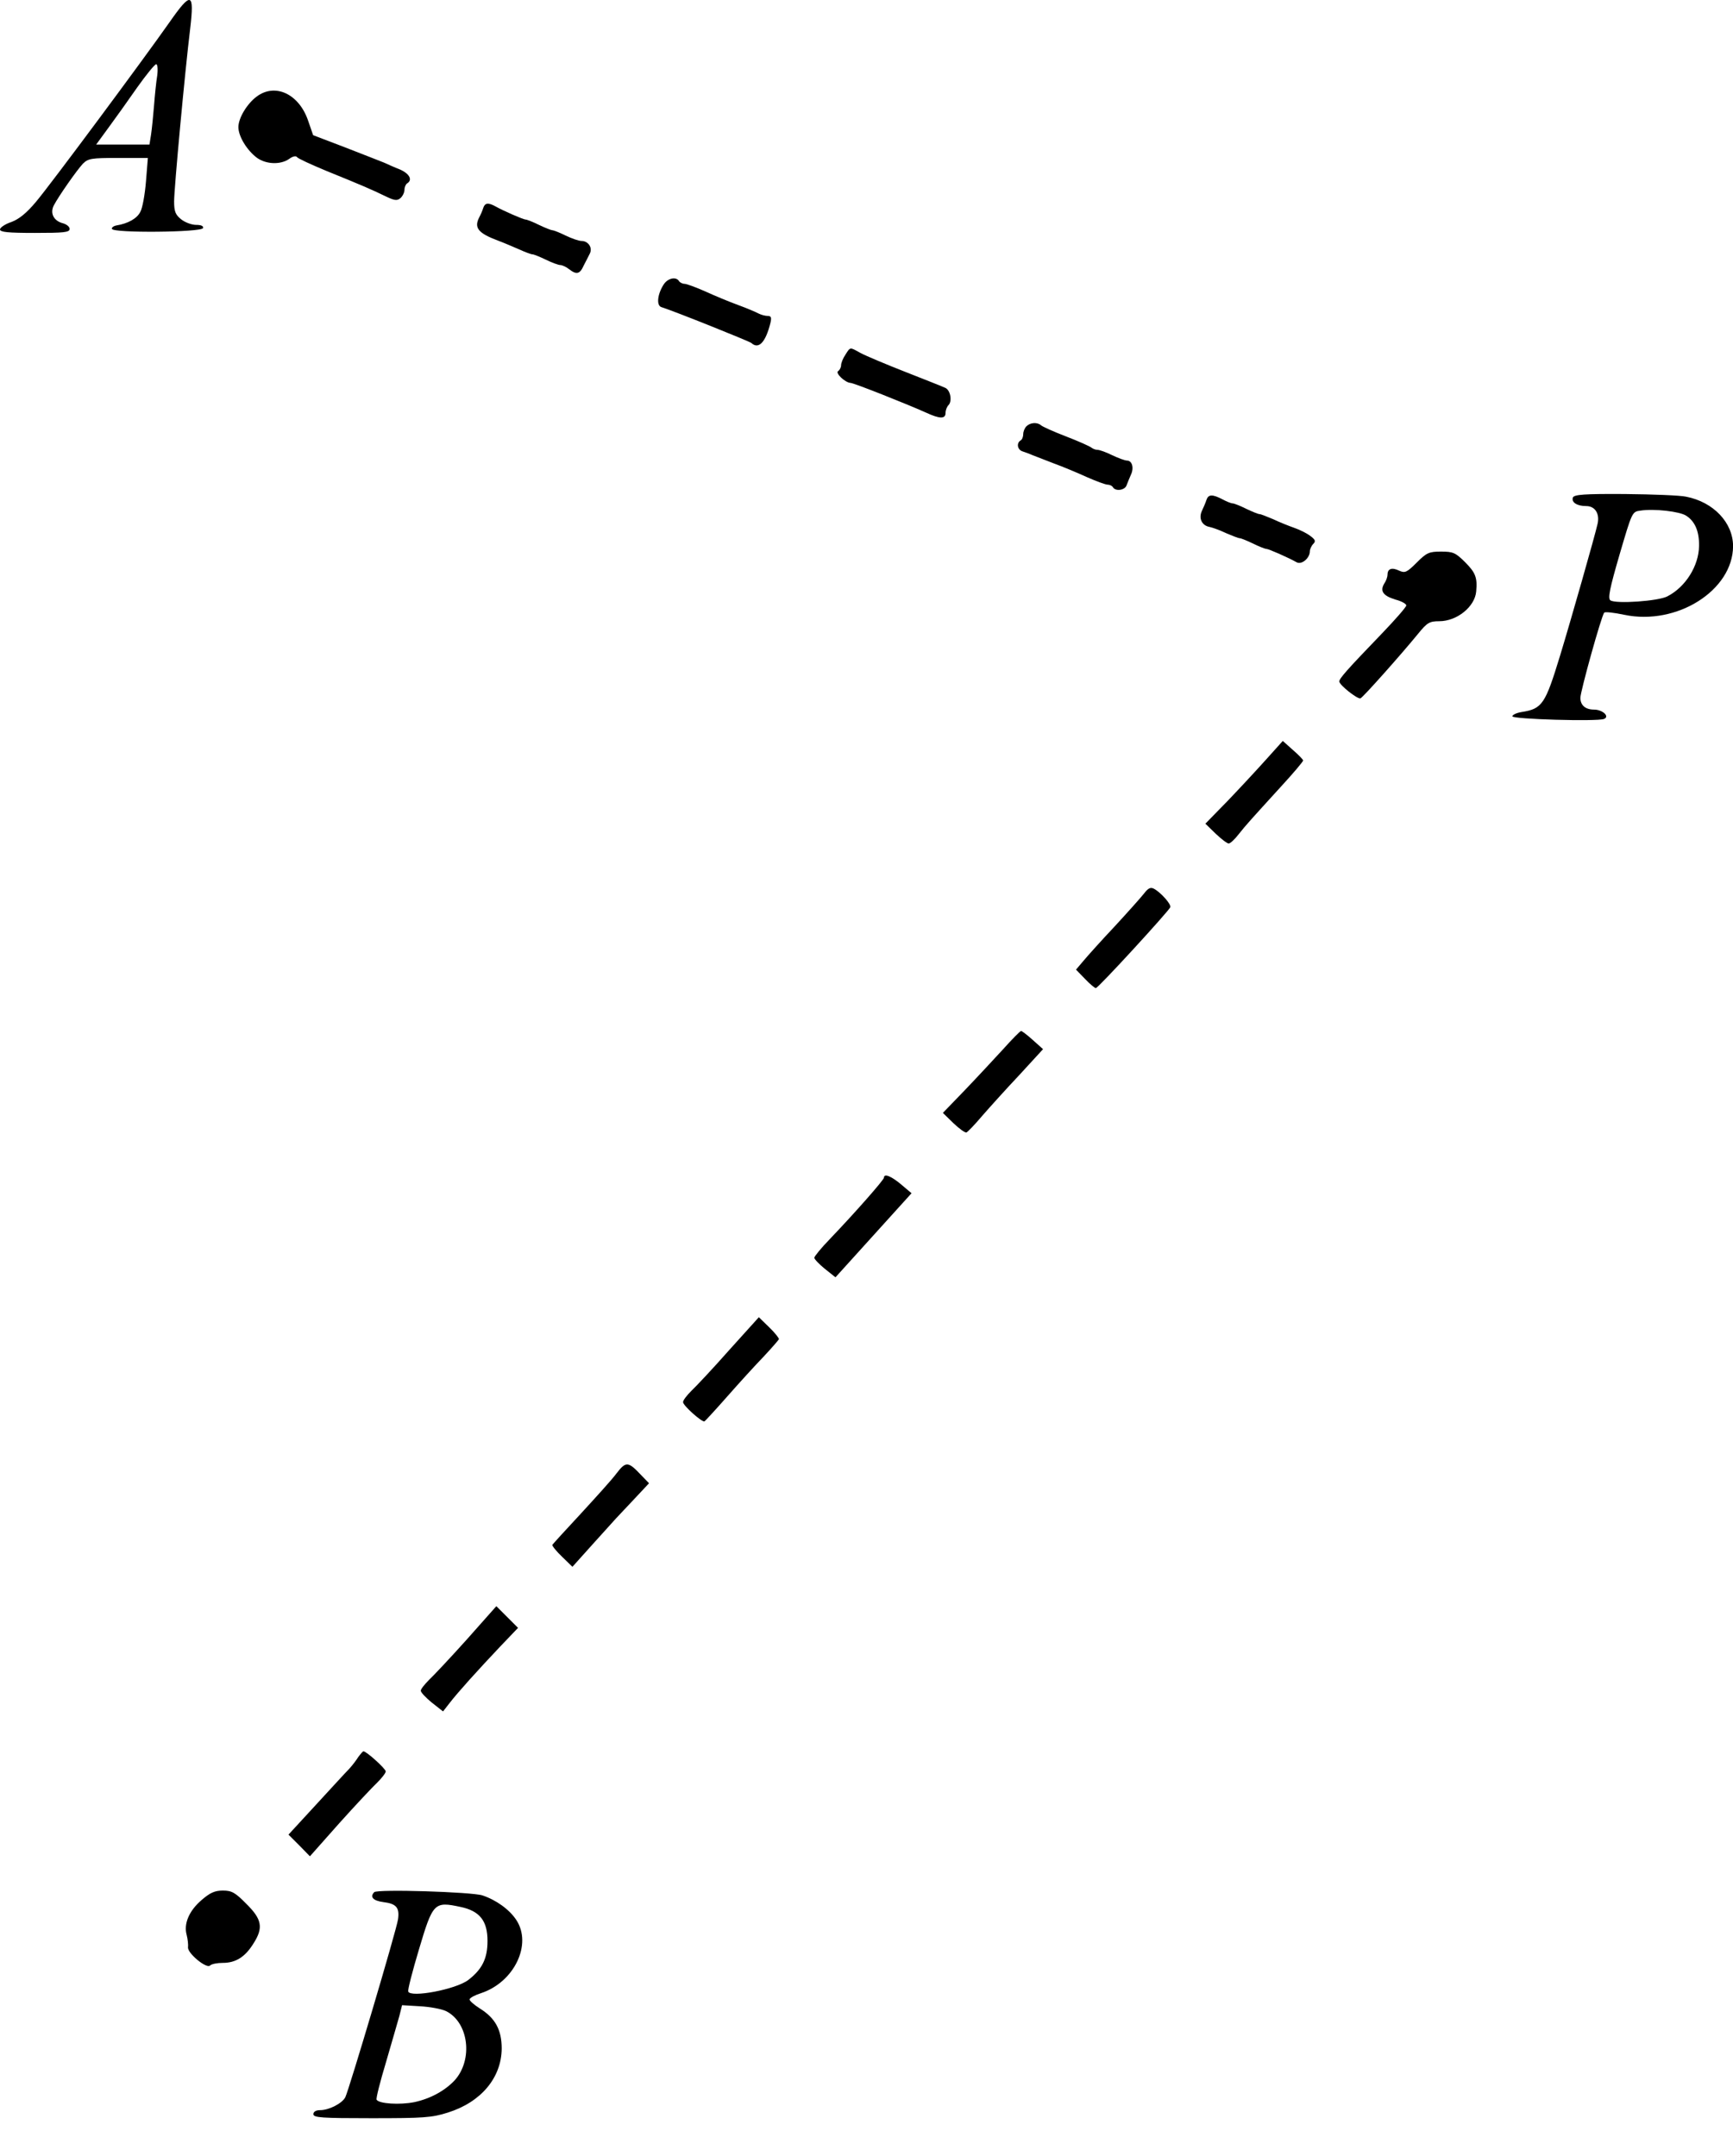 <?xml version="1.0" encoding="UTF-8" standalone="no"?>
<svg
   xmlns:dc="http://purl.org/dc/elements/1.1/"
   xmlns:cc="http://creativecommons.org/ns#"
   xmlns:rdf="http://www.w3.org/1999/02/22-rdf-syntax-ns#"
   xmlns:svg="http://www.w3.org/2000/svg"
   xmlns="http://www.w3.org/2000/svg"
   xmlns:sodipodi="http://sodipodi.sourceforge.net/DTD/sodipodi-0.dtd"
   xmlns:inkscape="http://www.inkscape.org/namespaces/inkscape"
   version="1.0"
   width="646.974pt"
   height="804.979pt"
   viewBox="0 0 646.974 804.979"
   preserveAspectRatio="xMidYMid meet"
   id="svg98"
   sodipodi:docname="GZ-3-tiyou-1583.svg"
   inkscape:version="0.92.4 (5da689c313, 2019-01-14)">
  <defs
     id="defs102" />
  <sodipodi:namedview
     pagecolor="#ffffff"
     bordercolor="#666666"
     borderopacity="1"
     objecttolerance="10"
     gridtolerance="10"
     guidetolerance="10"
     inkscape:pageopacity="0"
     inkscape:pageshadow="2"
     inkscape:window-width="1920"
     inkscape:window-height="1040"
     id="namedview100"
     showgrid="false"
     inkscape:zoom="0.36203136"
     inkscape:cx="-96.851564"
     inkscape:cy="609.73308"
     inkscape:window-x="0"
     inkscape:window-y="0"
     inkscape:window-maximized="1"
     inkscape:current-layer="g96" />
  <g
     transform="translate(-143,947.979) scale(0.1,-0.1)"
     fill="#000000"
     stroke="none"
     id="g96">
    <g
       id="g6">
      <path
         d="M2063 9397 c-96 -137 -444 -606 -498 -670 -35 -42 -63 -65 -92 -76 -24 -8 -43 -21 -43 -28 0 -10 30 -13 130 -13 108 0 130 2 130 15 0 8 -11 17 -25 21 -35 9 -49 38 -34 67 19 36 85 130 108 155 20 20 31 22 133 22 l110 0 -7 -87 c-4 -49 -13 -100 -21 -114 -12 -25 -46 -44 -89 -51 -11 -2 -19 -8 -17 -13 3 -16 334 -13 340 3 2 8 -7 12 -26 12 -16 0 -41 9 -56 21 -21 17 -26 29 -26 67 0 47 40 481 60 645 16 136 4 140 -77 24z m-46 -199 c-4 -24 -9 -74 -12 -113 -3 -38 -8 -87 -11 -107 l-6 -38 -99 0 -100 0 46 63 c25 34 73 101 107 150 34 48 66 87 71 87 5 0 7 -18 4 -42z"
         id="path4" />
    </g>
    <g
       id="g10">
      <path
         d="M2388 9119 c-36 -27 -68 -80 -68 -114 0 -35 33 -88 70 -115 34 -24 87 -26 119 -4 13 10 26 13 30 7 3 -5 53 -28 111 -52 133 -54 165 -68 217 -93 35 -17 45 -19 58 -8 8 7 15 21 15 31 0 10 5 21 10 24 21 13 9 36 -27 52 -21 8 -47 20 -58 25 -11 4 -75 30 -143 56 l-123 47 -19 55 c-34 99 -123 141 -192 89z"
         id="path8" />
    </g>
    <g
       id="g14">
      <path
         d="M3234 8703 c-3 -10 -10 -26 -15 -35 -20 -39 -4 -59 71 -87 19 -7 54 -22 77 -32 24 -11 46 -19 51 -19 5 0 27 -9 50 -20 22 -11 47 -20 54 -20 7 0 22 -7 32 -15 28 -22 41 -19 55 13 8 15 18 35 23 45 11 22 -6 47 -31 47 -10 0 -36 9 -59 20 -22 11 -45 20 -50 20 -4 0 -27 9 -50 20 -22 11 -45 20 -50 20 -8 0 -82 32 -114 50 -26 14 -38 12 -44 -7z"
         id="path12" />
    </g>
    <g
       id="g18">
      <path
         d="M3908 8418 c-24 -37 -28 -79 -9 -85 48 -15 327 -127 336 -134 27 -25 53 2 71 74 5 21 3 27 -10 27 -9 0 -24 4 -34 9 -9 5 -44 20 -77 32 -33 12 -88 35 -123 51 -34 15 -69 28 -77 28 -7 0 -17 5 -20 10 -11 18 -42 11 -57 -12z"
         id="path16" />
    </g>
    <g
       id="g22">
      <path
         d="M4586 8155 c-9 -13 -16 -31 -16 -39 0 -8 -5 -18 -11 -22 -12 -7 26 -43 46 -44 12 0 211 -79 282 -111 52 -24 73 -24 73 -1 0 10 5 23 11 29 14 14 8 54 -11 64 -8 4 -76 31 -150 60 -74 29 -150 61 -168 71 -40 22 -37 23 -56 -7z"
         id="path20" />
    </g>
    <g
       id="g26">
      <path
         d="M5262 7888 c-7 -7 -12 -20 -12 -29 0 -10 -4 -21 -10 -24 -16 -10 -12 -35 8 -41 9 -3 26 -9 37 -14 11 -4 47 -18 80 -31 33 -12 88 -35 123 -51 34 -15 69 -28 77 -28 7 0 17 -4 20 -10 10 -16 45 -11 51 8 3 9 11 27 16 39 12 25 5 53 -15 53 -7 0 -32 9 -55 20 -22 11 -47 20 -55 20 -7 0 -17 4 -22 8 -6 5 -48 24 -95 42 -47 18 -89 37 -94 42 -14 12 -40 10 -54 -4z"
         id="path24" />
    </g>
    <g
       id="g30">
      <path
         d="M7302 7622 c-6 -18 15 -32 50 -32 33 0 51 -29 42 -67 -9 -41 -100 -361 -140 -492 -55 -180 -66 -198 -143 -210 -19 -3 -34 -10 -35 -16 -1 -11 317 -20 342 -10 23 9 -5 35 -37 35 -32 0 -51 16 -51 44 0 24 79 308 89 318 3 4 37 0 75 -8 196 -41 405 91 406 256 0 88 -73 165 -175 185 -22 5 -125 9 -229 10 -152 1 -189 -2 -194 -13z m423 -68 c33 -21 49 -59 48 -113 -1 -74 -50 -153 -118 -188 -33 -18 -193 -29 -213 -15 -10 7 -3 43 34 170 47 160 47 161 78 165 51 8 147 -3 171 -19z"
         id="path28" />
    </g>
    <g
       id="g34">
      <path
         d="M5934 7613 c-3 -10 -11 -28 -17 -41 -13 -28 0 -55 29 -60 10 -2 38 -12 61 -23 24 -10 46 -19 51 -19 5 0 27 -9 50 -20 22 -11 45 -20 50 -20 8 0 81 -32 113 -50 19 -10 49 16 49 41 0 8 6 21 13 28 10 10 7 16 -12 30 -13 10 -40 23 -60 30 -20 7 -55 21 -78 32 -24 10 -46 19 -51 19 -5 0 -27 9 -50 20 -22 11 -45 20 -50 20 -6 0 -23 7 -38 15 -38 20 -53 19 -60 -2z"
         id="path32" />
    </g>
    <g
       id="g38">
      <path
         d="M6719 7379 c-37 -37 -44 -40 -66 -30 -27 13 -43 7 -43 -15 0 -8 -5 -23 -12 -33 -17 -28 -5 -46 41 -60 23 -6 41 -16 41 -22 0 -6 -42 -54 -93 -107 -131 -136 -157 -166 -157 -177 0 -13 68 -67 79 -63 9 3 153 165 215 241 34 42 43 47 79 47 66 0 133 54 138 111 5 52 -3 71 -41 109 -36 36 -45 40 -90 40 -45 0 -54 -4 -91 -41z"
         id="path36" />
    </g>
    <g
       id="g42">
      <path
         d="M6157 6644 c-34 -38 -99 -108 -144 -155 l-83 -85 38 -37 c21 -20 43 -37 49 -37 6 0 22 15 36 33 30 38 46 55 157 177 47 51 85 96 85 100 0 3 -17 21 -38 39 l-38 34 -62 -69z"
         id="path40" />
    </g>
    <g
       id="g46">
      <path
         d="M5700 6142 c-12 -15 -61 -70 -109 -122 -49 -52 -101 -110 -116 -128 l-28 -33 34 -35 c18 -19 36 -34 40 -34 9 0 272 287 278 302 4 11 -35 55 -61 69 -13 7 -22 2 -38 -19z"
         id="path44" />
    </g>
    <g
       id="g50">
      <path
         d="M5176 5563 c-34 -37 -98 -106 -143 -153 l-83 -86 39 -38 c22 -21 44 -37 49 -35 5 2 31 29 58 61 27 31 89 100 139 153 l89 97 -38 34 c-21 19 -41 34 -44 34 -3 0 -33 -30 -66 -67z"
         id="path48" />
    </g>
    <g
       id="g54">
      <path
         d="M4730 5082 c0 -8 -109 -132 -201 -228 -33 -34 -59 -66 -59 -71 0 -5 18 -24 39 -41 l40 -32 142 157 142 157 -39 33 c-37 31 -64 42 -64 25z"
         id="path52" />
    </g>
    <g
       id="g58">
      <path
         d="M4152 4438 c-60 -68 -124 -136 -141 -152 -17 -17 -31 -35 -31 -42 0 -13 71 -76 80 -72 3 2 42 44 85 93 44 50 104 116 135 148 30 32 56 62 58 66 1 3 -15 24 -36 44 l-39 38 -111 -123z"
         id="path56" />
    </g>
    <g
       id="g62">
      <path
         d="M3731 3977 c-17 -23 -78 -90 -134 -151 -56 -60 -103 -112 -105 -115 -1 -4 15 -24 36 -44 l39 -38 79 88 c43 48 81 90 84 93 3 3 31 33 64 68 l59 63 -29 30 c-49 52 -57 53 -93 6z"
         id="path60" />
    </g>
    <g
       id="g66">
      <path
         d="M3173 3358 c-61 -68 -125 -136 -142 -152 -17 -17 -31 -35 -30 -40 0 -6 19 -26 41 -44 l42 -33 25 32 c30 39 103 120 190 212 l65 68 -40 40 -41 41 -110 -124z"
         id="path64" />
    </g>
    <g
       id="g70">
      <path
         d="M2767 2918 c-8 -13 -23 -32 -33 -43 -11 -11 -66 -71 -123 -133 l-104 -113 40 -40 40 -41 110 124 c61 68 125 136 142 152 17 17 31 35 31 41 0 10 -72 75 -83 75 -3 0 -11 -10 -20 -22z"
         id="path68" />
    </g>
    <g
       id="g86">
      <path
         d="M2183 2385 c-47 -40 -68 -89 -56 -131 4 -16 6 -36 5 -45 -4 -22 69 -82 82 -69 6 6 27 10 48 10 48 0 83 22 114 72 38 59 32 91 -26 148 -42 43 -55 50 -88 50 -30 0 -48 -8 -79 -35z"
         id="path84" />
    </g>
    <g
       id="g90">
      <path
         d="M2827 2414 c-17 -18 -4 -32 34 -37 49 -6 61 -21 55 -64 -5 -38 -184 -640 -197 -665 -12 -23 -61 -48 -94 -48 -16 0 -25 -6 -25 -15 0 -13 31 -15 217 -15 195 0 225 2 285 21 124 39 200 130 201 239 0 70 -24 114 -82 150 -22 14 -39 29 -38 34 2 6 21 16 43 23 124 41 192 183 131 274 -26 39 -75 74 -126 91 -40 13 -392 24 -404 12z m322 -55 c72 -15 101 -52 101 -127 0 -66 -20 -106 -72 -146 -46 -35 -215 -67 -224 -43 -2 7 16 77 40 157 52 175 57 180 155 159z m-54 -389 c85 -42 102 -182 32 -259 -37 -39 -90 -68 -150 -81 -55 -11 -132 -6 -141 9 -3 4 13 67 35 140 21 73 44 151 50 173 l10 40 67 -4 c37 -2 80 -10 97 -18z"
         id="path88" />
    </g>
  </g>
</svg>
